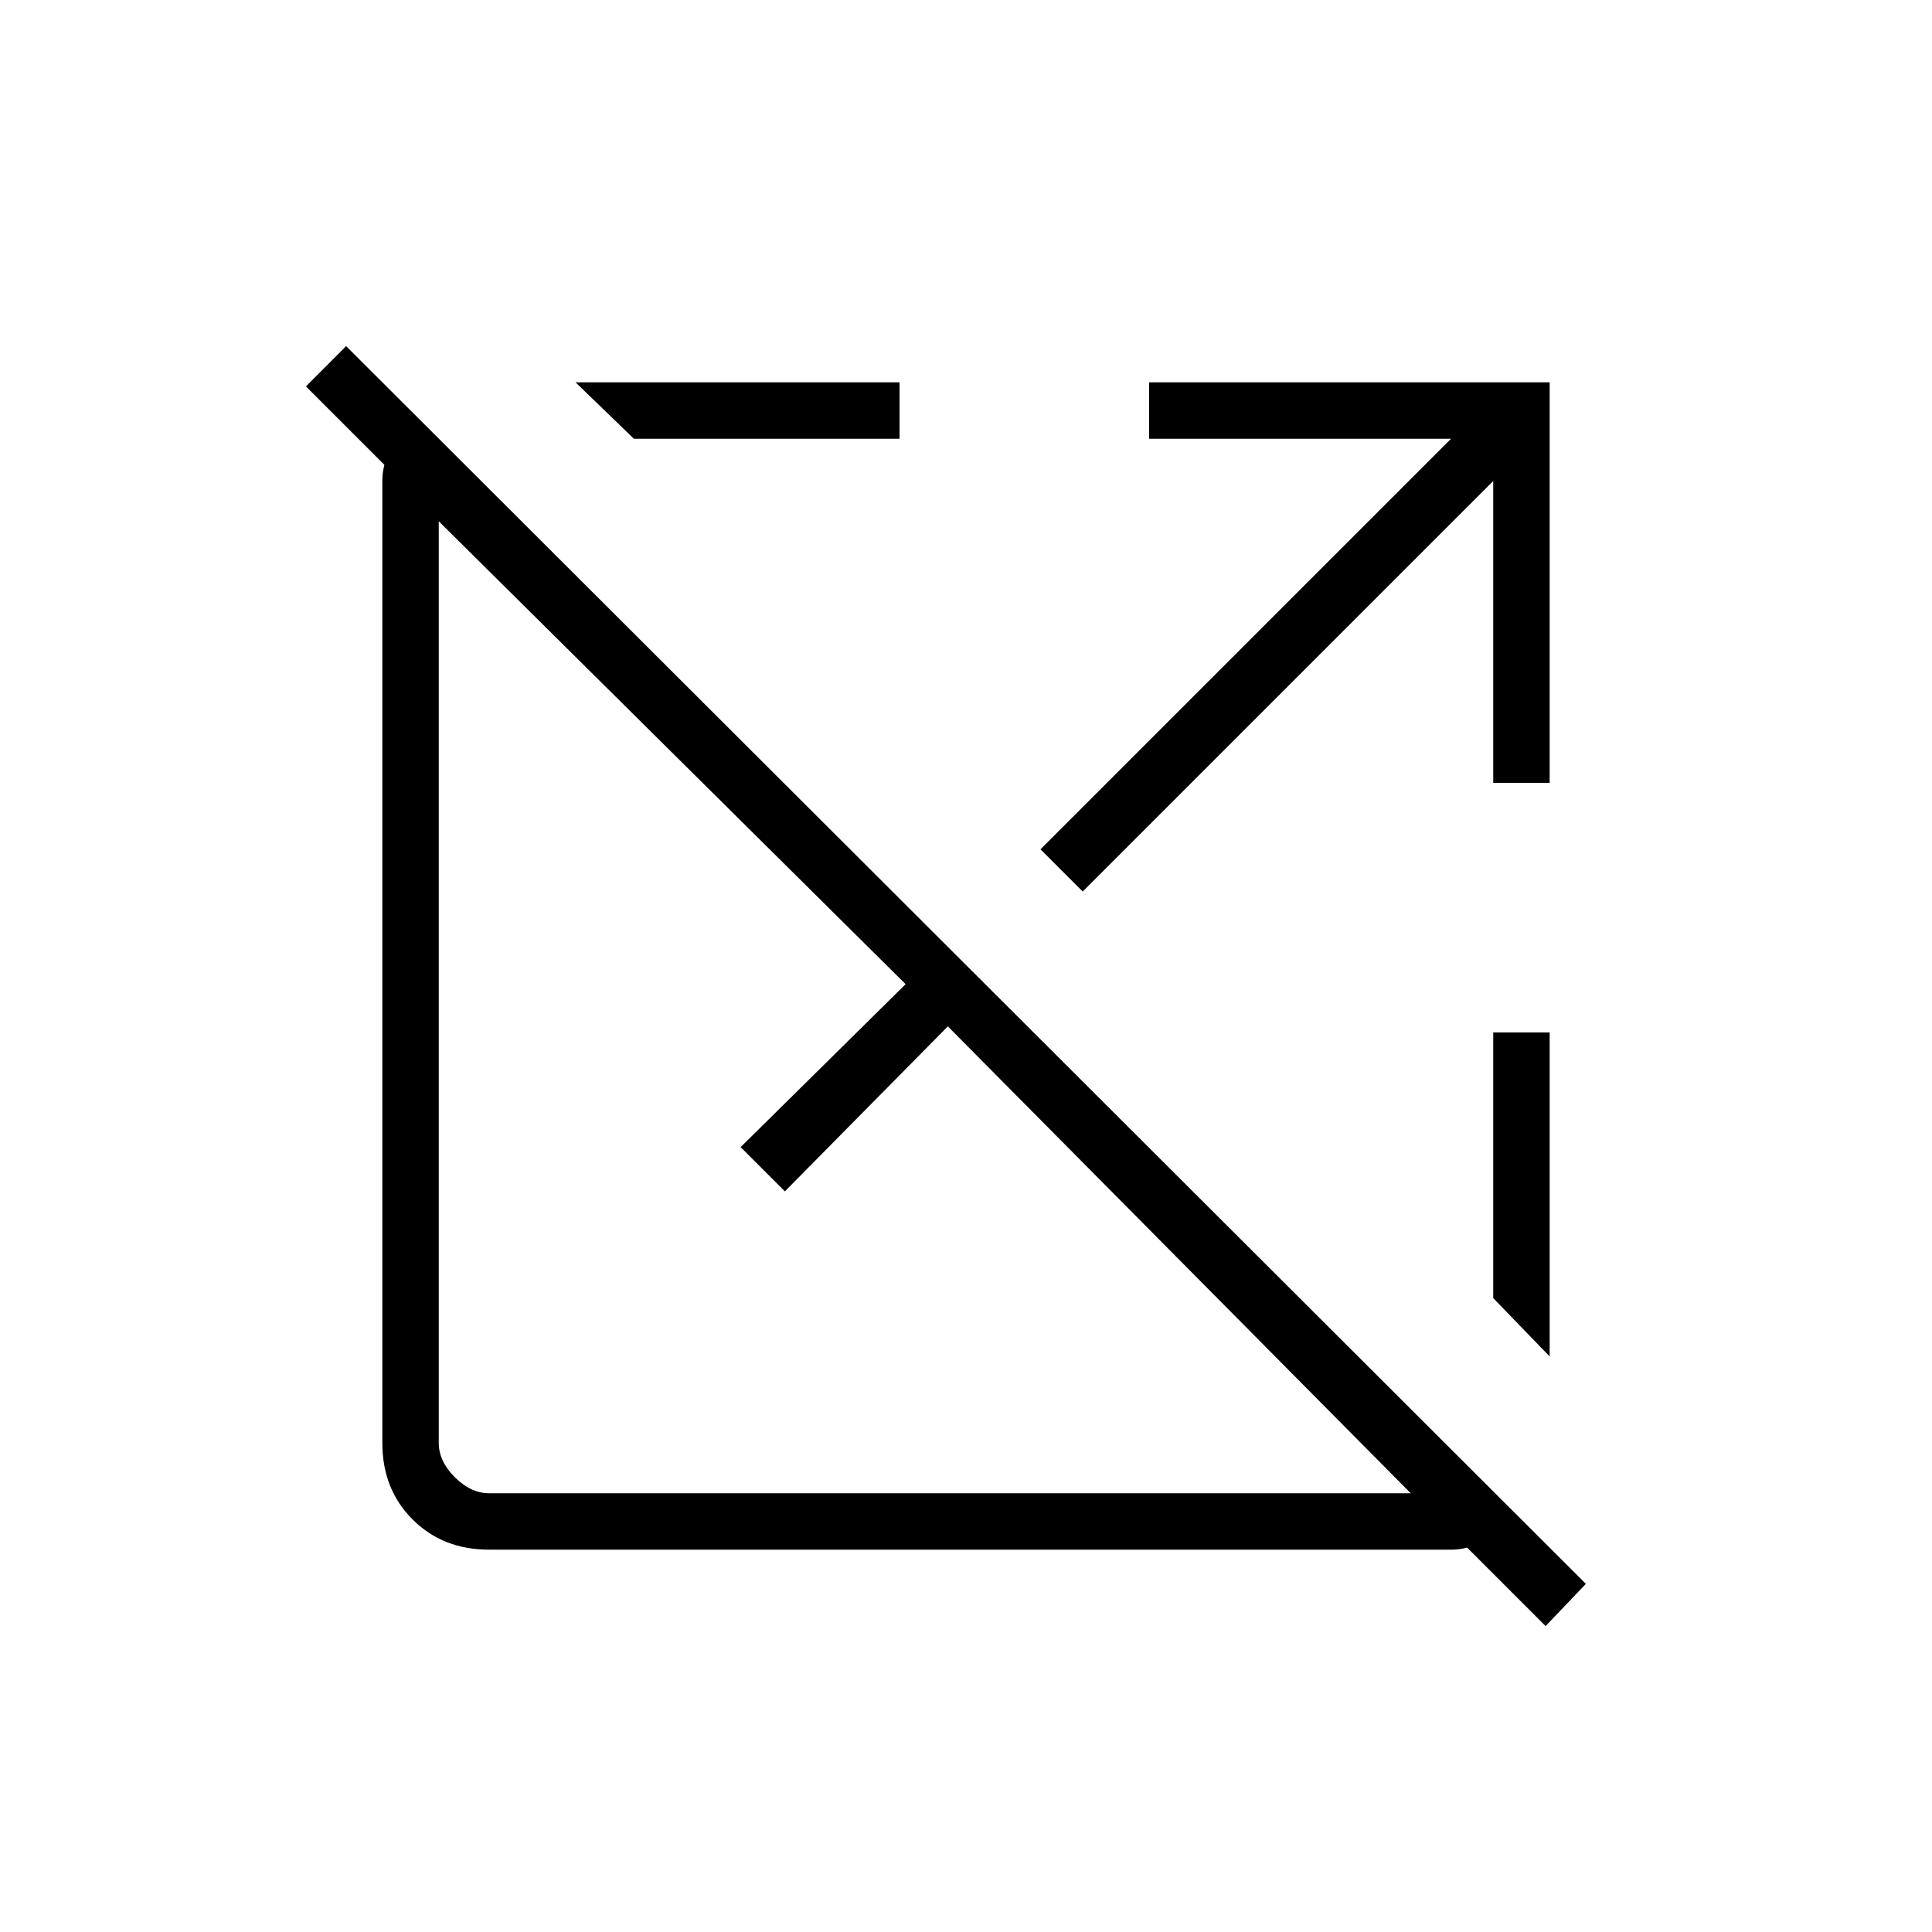<svg xmlns="http://www.w3.org/2000/svg" height="20" width="20"><path d="m16 16.833-.812-.812q-.084.021-.157.021H5.062q-.479 0-.791-.313-.313-.312-.313-.791V4.969q0-.073.021-.157L3.167 4l.416-.417 12.834 12.813ZM5.062 15.458h9.542l-4.792-4.833-1.687 1.708-.458-.458 1.708-1.687-4.833-4.792v9.542q0 .187.166.354.167.166.354.166Zm1.5-10.916-.604-.584h3.354v.584Zm4.646 4.687-.437-.437 4.25-4.25h-3.125v-.584h4.146v4.146h-.584V4.979Zm4.834 4.813-.584-.604v-2.75h.584Z"/></svg>